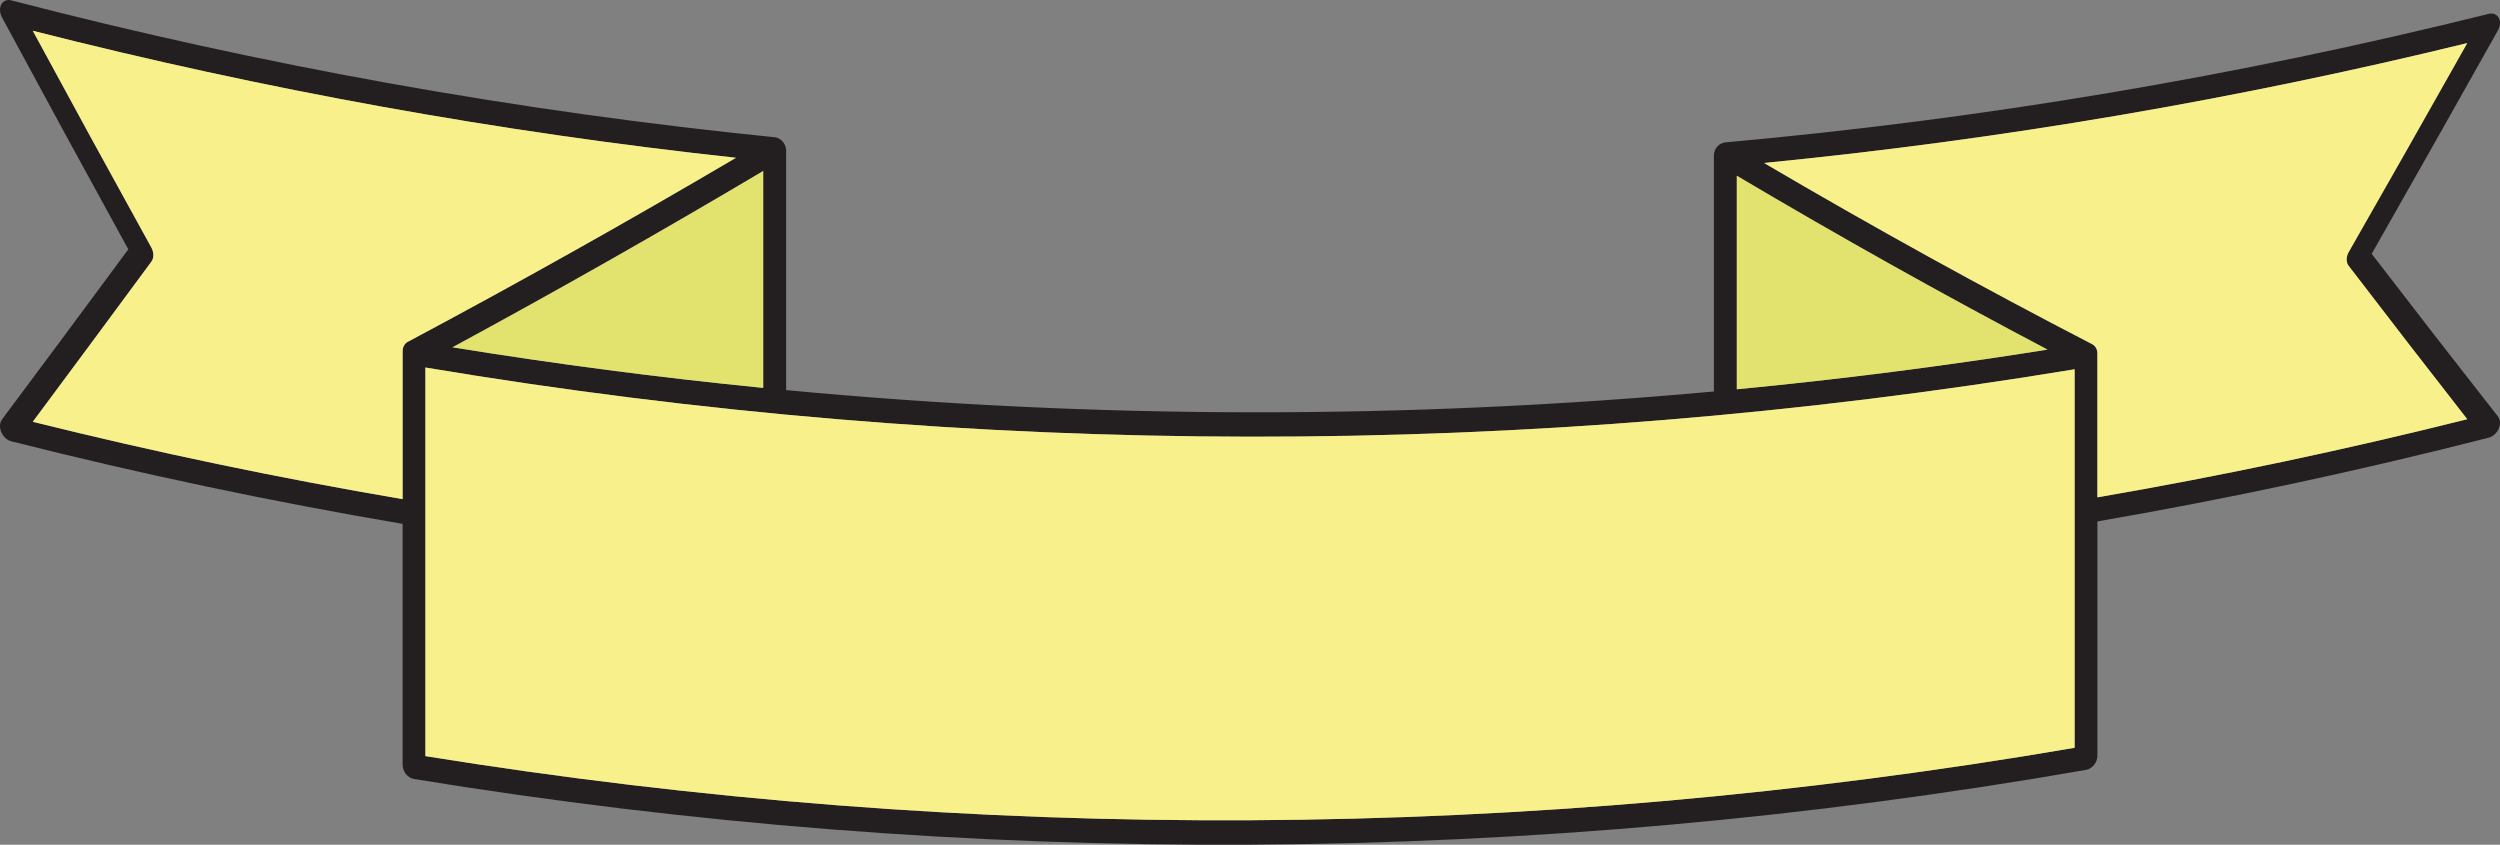 <?xml version="1.0" encoding="UTF-8"?>
<svg id="Layer_1" xmlns="http://www.w3.org/2000/svg" viewBox="0 0 1024 346">
    <rect x="0" y="0" width="1024" height="346" fill="#808080" stroke="none"/>
    <path
        d="M1023.471,7.287c.804,1.409.682,3.388-.299,5.137-17.208,30.683-34.453,61.196-51.726,91.539,17.273,22.497,34.519,44.705,51.726,66.643.981,1.249,1.103,3.168.299,4.987-.794,1.819-2.374,3.238-4.085,3.678-53.119,13.582-106.584,25.016-160.292,34.301v96.026c0,2.718-2.084,5.297-4.664,5.747-226.871,39.588-457.985,40.837-684.856,3.728-2.58-.42-4.664-3.038-4.664-5.837v-98.655c-53.708-9.125-107.182-20.409-160.301-33.831-1.711-.43-3.281-1.879-4.085-3.768-.794-1.889-.682-3.888.308-5.197,17.208-23.047,34.453-46.264,51.726-69.661C35.286,70.751,18.041,39.089.833,7.157-.158,5.338-.27,3.279.525,1.8,1.328.34,2.899-.309,4.609.141c103.172,26.805,207.681,45.495,312.695,56.069.159.02.318.04.477.08.075.02.14.03.215.05.065.01.122.03.187.05s.122.04.187.07c.075.02.14.04.215.08.159.06.308.13.458.21.168.09.336.18.495.29,0,.01.009.01.009.01.159.12.318.23.467.38.009,0,.009.01.019.01.047.03.084.06.122.1.093.08.178.17.262.26.065.08.131.15.196.22.112.13.215.26.308.4.065.09.131.19.187.29,0,.01.009.01.009.02.075.11.131.22.196.34.028.05.065.12.093.17.028.06.065.12.093.18.056.12.103.24.15.36.047.13.093.28.131.41.047.17.084.33.122.5.028.16.056.34.065.51.019.17.028.34.028.52v98.065c126.428,11.943,253.584,12.123,380.012.56V63.695c0-.16.009-.33.028-.5.009-.14.028-.28.056-.43.019-.14.056-.27.084-.4.028-.11.056-.21.093-.33.056-.16.112-.31.178-.47.009-.03.019-.05.037-.08.056-.12.122-.25.187-.36.009-.03.019-.05.028-.07.093-.17.206-.34.318-.51l.009-.01c.112-.16.234-.31.355-.46.056-.06.103-.12.159-.16.112-.13.224-.24.355-.34,0,0,0-.01.009-.01.009-.02.019-.03.028-.04h.009c.084-.07.159-.14.252-.21.084-.06.168-.12.262-.19.093-.06.178-.11.262-.16.103-.05.196-.1.28-.14.187-.1.374-.18.561-.24.093-.04.187-.07.28-.1l.393-.09c.15-.04.299-.06.458-.07.009-.01.019-.01.019-.01,105.014-9.435,209.513-26.985,312.676-52.641,1.711-.43,3.29.2,4.085,1.609ZM962.005,103.283c16.226-28.394,32.415-56.938,48.576-85.632-95.115,23.247-191.343,39.618-288.028,49.103,44.922,26.385,89.75,51.131,134.419,74.228h.009c.15.09.28.17.411.26.037.02.065.05.093.07.14.1.262.21.374.32.131.13.252.28.365.42s.215.3.308.46v.01c.093.16.168.33.243.51.065.16.122.34.168.52,0,.02.009.04.019.07.028.13.056.27.075.42.037.23.056.47.056.72v58.947c50.745-8.745,101.266-19.419,151.487-32.002-16.161-20.698-32.35-41.637-48.576-62.825-1.094-1.439-1.094-3.668,0-5.597ZM849.766,306.289v-155.033c-223.814,37.059-451.713,36.819-675.527-.72v159.171c223.814,36.16,451.713,35.02,675.527-3.418ZM838.662,143.201c-42.295-22.268-84.74-46.004-127.269-71.21v87.461c42.529-4.088,84.974-9.505,127.269-16.251ZM312.612,158.882v-88.84c-42.529,25.256-84.974,49.322-127.269,72.21,42.295,6.866,84.74,12.413,127.269,16.631ZM167.032,140.002c44.669-23.807,89.498-48.923,134.419-75.378C204.766,54.17,108.539,36.83,13.423,12.594c16.161,29.843,32.35,59.447,48.576,88.79,1.094,1.999,1.094,4.308,0,5.797-16.226,22.018-32.415,43.875-48.576,65.583,50.221,12.483,100.742,23.047,151.487,31.682v-60.556c0-.19.009-.37.028-.55.009-.09.019-.17.037-.24.009-.12.028-.24.065-.36.009-.05.019-.09.028-.14.037-.16.093-.31.15-.47,0-.02.009-.03.019-.05.065-.17.14-.34.234-.51v-.01c.084-.15.178-.29.28-.44.019-.03.047-.05.065-.08.084-.12.187-.23.29-.33.019-.03.037-.05.056-.06.103-.11.215-.21.336-.3.037-.04.075-.06.112-.08.131-.1.271-.19.411-.27h.009Z"
        style="fill:#231f20; stroke-width:0px;" />
    <path d="M711.393,71.99c42.529,25.206,84.974,48.943,127.269,71.21-42.295,6.746-84.74,12.163-127.269,16.251v-87.461Z"
        style="fill:#e2e26f; stroke-width:0px;" />
    <path d="M312.612,70.041v88.84c-42.529-4.218-84.974-9.765-127.269-16.631,42.295-22.887,84.74-46.954,127.269-72.21Z"
        style="fill:#e2e26f; stroke-width:0px;" />
    <path
        d="M1010.581,17.651c-16.161,28.694-32.35,57.238-48.576,85.632-1.094,1.929-1.094,4.158,0,5.597,16.226,21.188,32.415,42.126,48.576,62.825-50.221,12.583-100.742,23.257-151.487,32.002v-58.947c0-.25-.019-.49-.056-.72-.019-.15-.047-.29-.075-.42-.009-.03-.019-.05-.019-.07-.047-.18-.103-.36-.168-.52-.075-.18-.15-.35-.243-.51v-.01c-.093-.16-.196-.32-.308-.46s-.234-.29-.365-.42c-.112-.11-.234-.22-.374-.32-.028-.02-.056-.05-.093-.07-.131-.09-.262-.17-.411-.26h-.009c-44.669-23.097-89.498-47.843-134.419-74.228,96.685-9.485,192.913-25.856,288.028-49.103Z"
        style="fill:#f8f18b; stroke-width:0px;" />
    <path
        d="M301.452,64.625c-44.922,26.455-89.75,51.571-134.419,75.378h-.009c-.14.08-.28.17-.411.27-.037.02-.075.04-.112.08-.122.09-.234.19-.336.3-.019.01-.037.03-.056.06-.103.1-.206.21-.29.33-.019.03-.047.05-.065.08-.103.15-.196.29-.28.44v.01c-.093.17-.168.34-.234.51-.009.02-.019.03-.019.05-.056.16-.112.31-.15.47-.009.05-.019.09-.028.14-.037.12-.056.24-.065.36-.019.07-.028.15-.037.24-.019.18-.028.36-.028.55v60.556c-50.745-8.635-101.266-19.199-151.487-31.682,16.161-21.708,32.35-43.566,48.576-65.583,1.094-1.489,1.094-3.798,0-5.797C45.773,72.04,29.584,42.437,13.423,12.594c95.115,24.236,191.343,41.577,288.028,52.031Z"
        style="fill:#f8f18b; stroke-width:0px;" />
    <path
        d="M849.766,151.256v155.033c-223.814,38.439-451.713,39.578-675.527,3.418v-159.171c223.814,37.539,451.713,37.779,675.527.72Z"
        style="fill:#f8f18b; stroke-width:0px;" />
</svg>